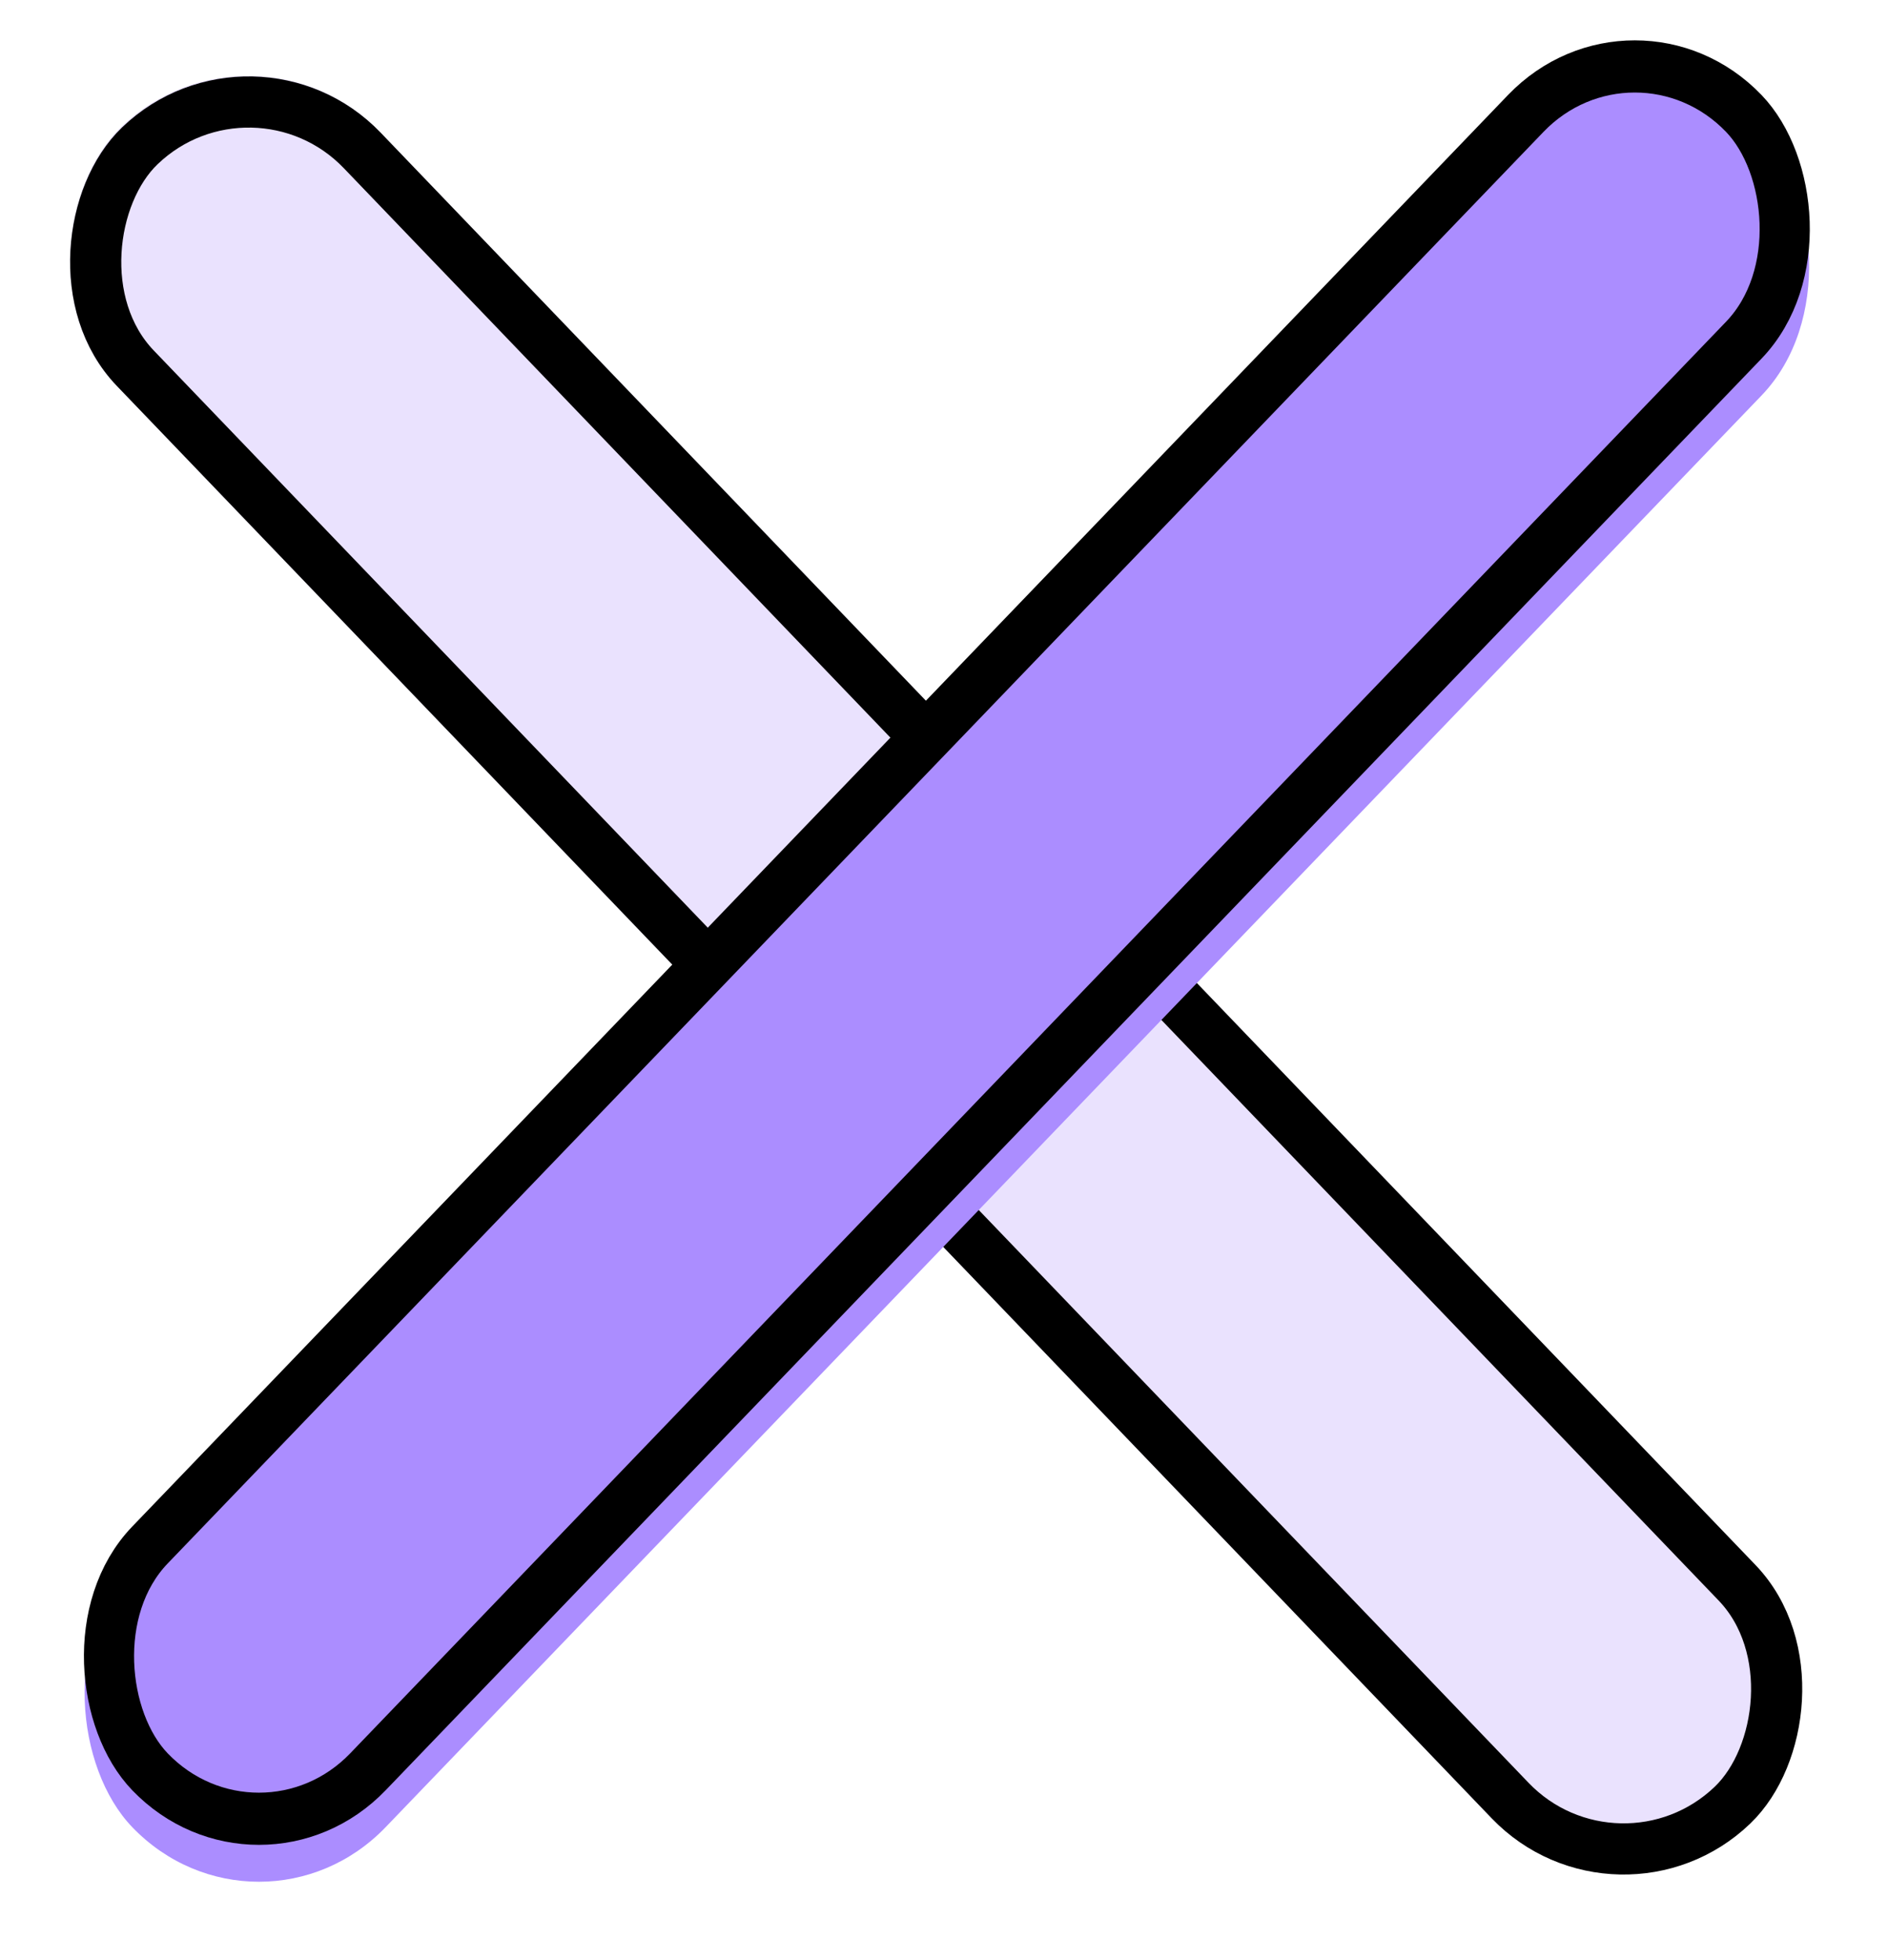 <svg width="36.899" height="38.303" viewBox="0 0 36.899 38.303" fill="none" xmlns="http://www.w3.org/2000/svg" xmlns:xlink="http://www.w3.org/1999/xlink">
	<desc>
			Created with Pixso.
	</desc>
	<defs/>
	<rect id="Rectangle 44" x="4.95" rx="3.574" width="45.948" height="7.147" transform="rotate(46.17 4.95 0)" fill="#EAE2FE" fill-opacity="1"/>
	<rect id="Rectangle 44" x="4.95" y="0.721" rx="3.074" width="44.948" height="6.147" transform="rotate(46.17 4.95 0.721)" stroke="#000000" stroke-opacity="1" stroke-width="1"/>
	<rect id="Rectangle 45" rx="3.574" width="45.948" height="7.147" transform="matrix(-0.693 0.721 0.693 0.721 31.95 0)" fill="#AB8DFF" fill-opacity="1"/>
	<rect id="Rectangle 45" rx="3.074" width="44.948" height="6.147" transform="matrix(-0.693 0.721 0.693 0.721 31.95 0)" stroke="#000000" stroke-opacity="1" stroke-width="1"/>
</svg>
